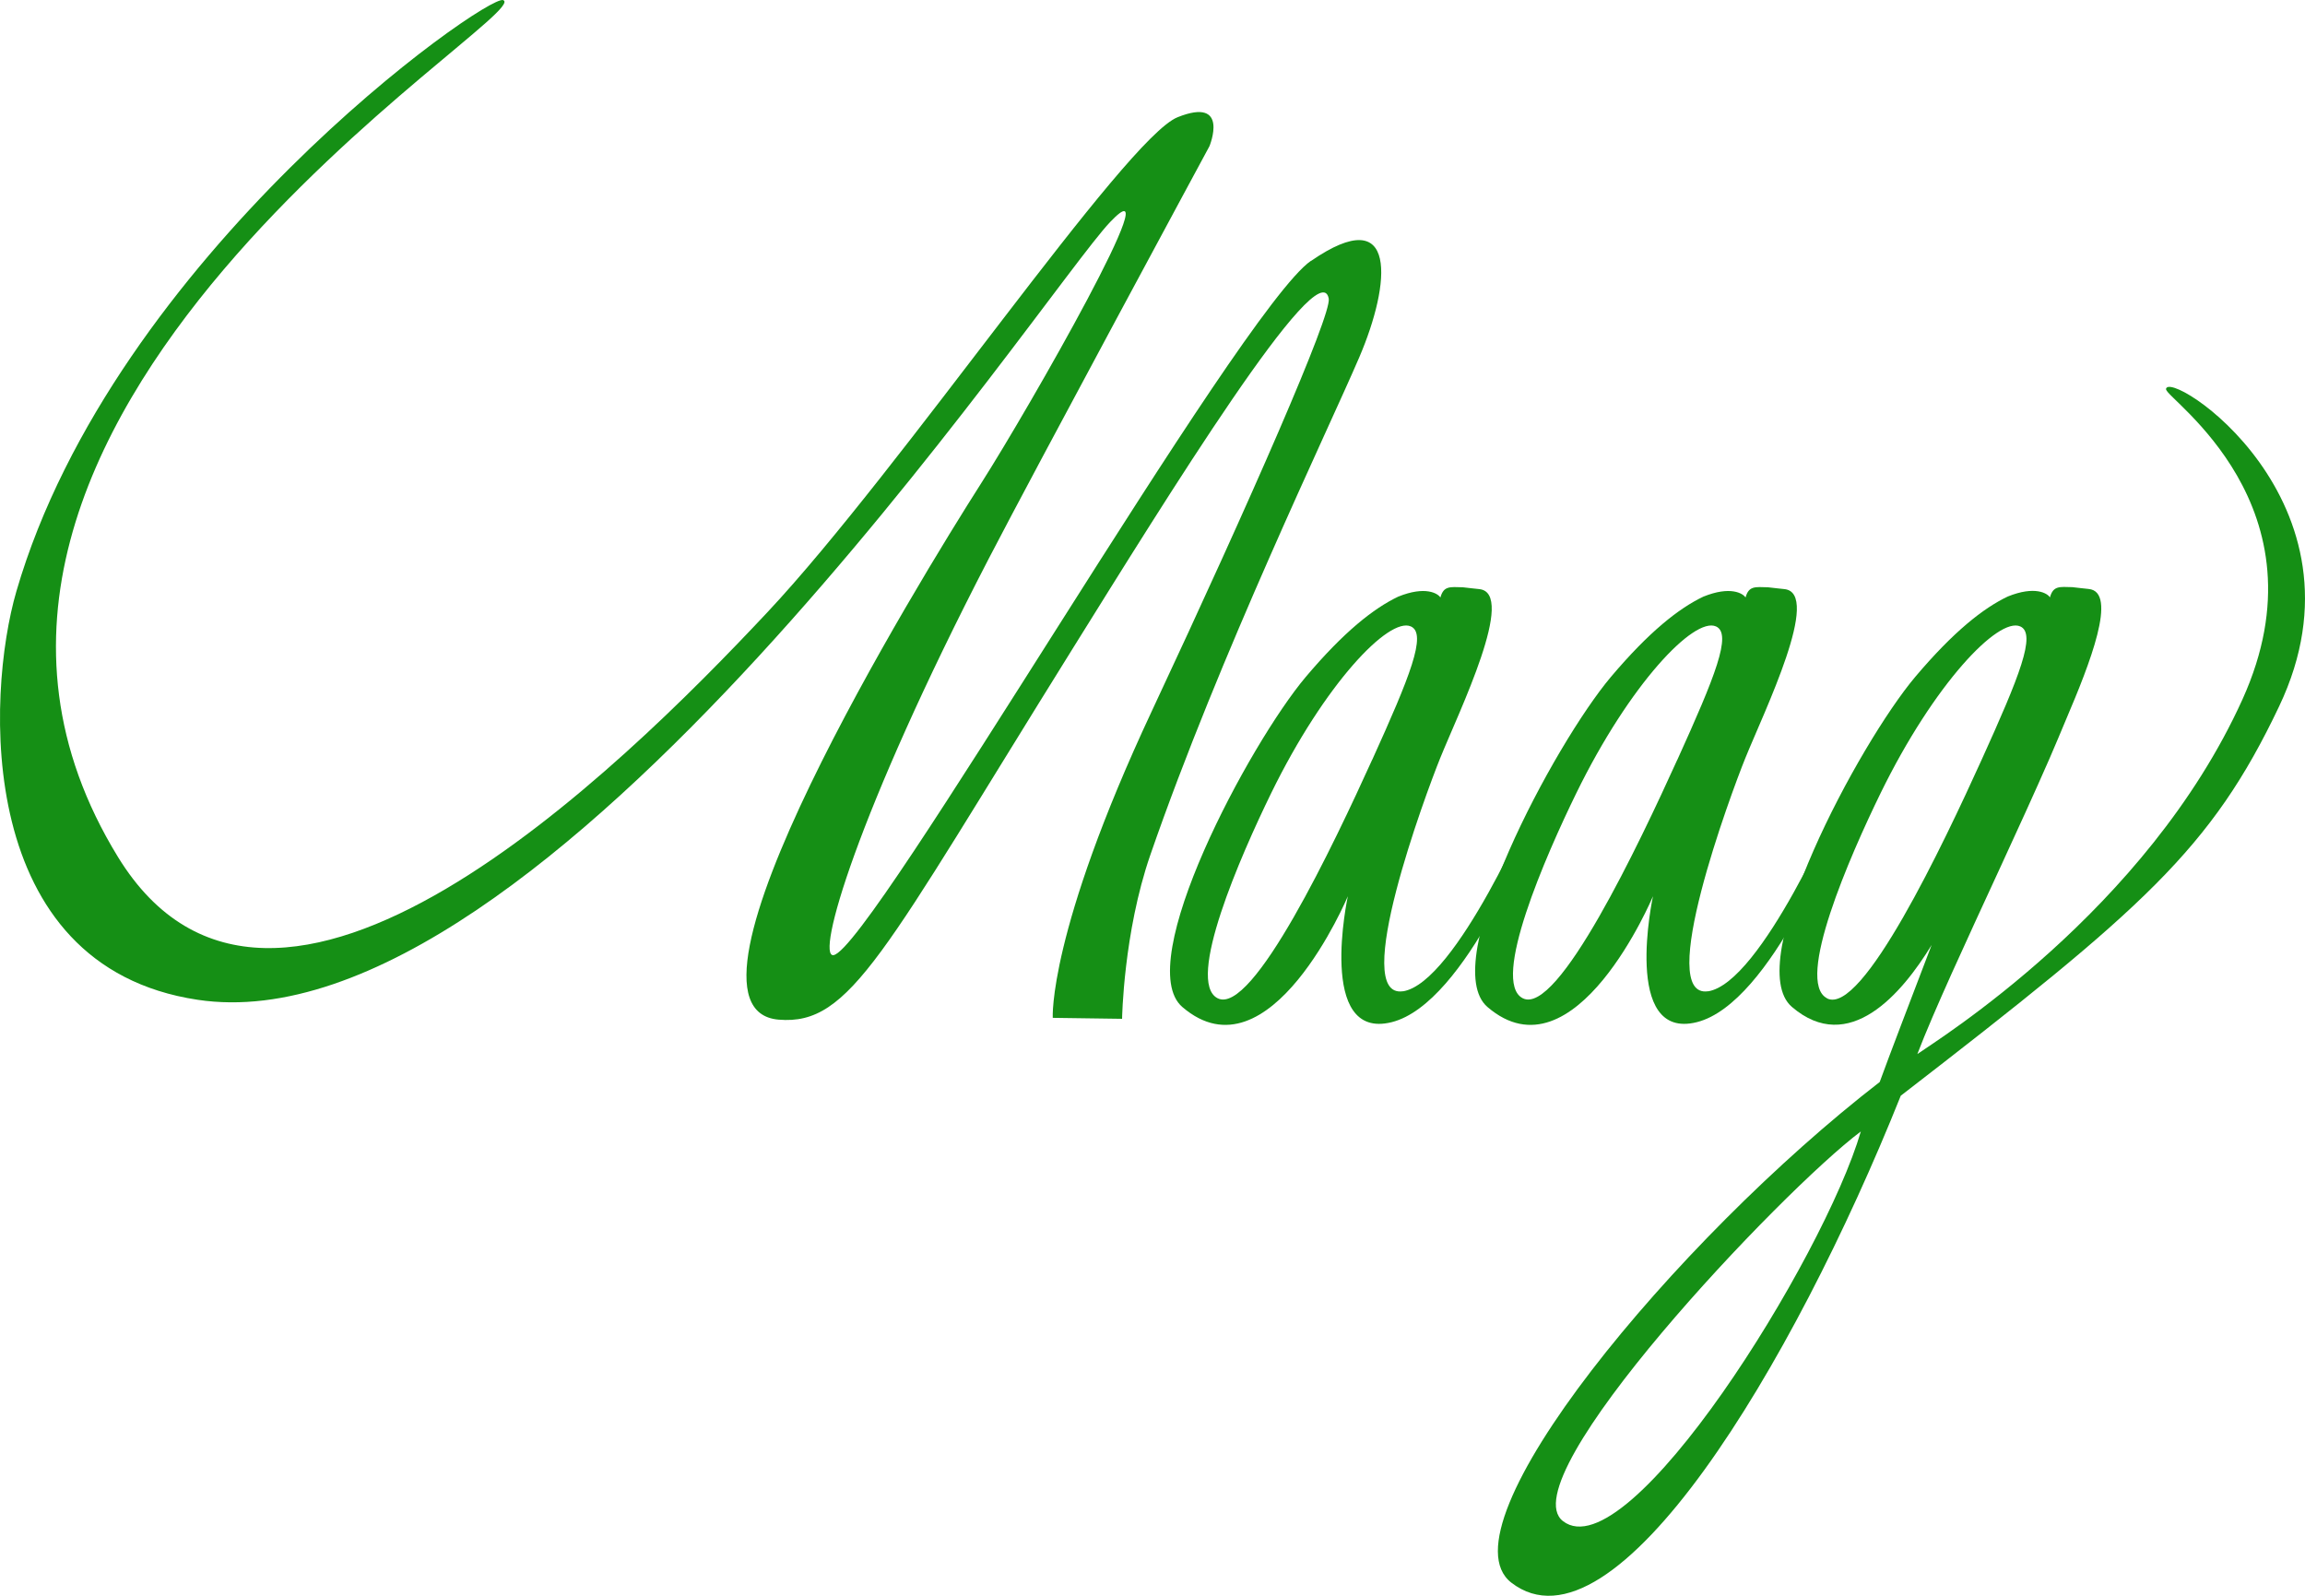 <svg width="182" height="126" viewBox="0 0 182 126" fill="none" xmlns="http://www.w3.org/2000/svg">
<path d="M103.511 20.594C97.865 24.491 68.747 74.987 65.814 75.415C64.419 75.624 67.562 64.399 78.071 44.108C81.739 37.027 95.496 11.546 95.496 11.546C95.496 11.546 97.139 7.592 92.983 9.255C88.828 10.919 71.145 37.084 60.598 48.337C48.877 60.845 21.612 87.694 9.317 67.669C-11.843 33.197 42.572 1.025 39.725 0.008C38.407 -0.458 9.002 20.204 1.293 46.693C-1.086 54.867 -2.041 76.289 15.603 78.941C42.877 83.037 82.332 23.132 87.653 17.534C92.601 12.325 81.319 32.123 77.46 38.177C72.521 45.923 51.809 79.692 61.477 80.509C67.171 80.994 69.683 75.32 84.701 51.207C92.028 39.45 104.199 19.729 104.915 23.578C105.154 24.852 98.772 39.431 90.948 56.14C82.742 73.666 83.124 80.367 83.124 80.367L88.598 80.443C88.598 80.443 88.704 73.656 90.824 67.517C96.317 51.645 104.848 33.995 107.332 28.198C109.816 22.4 110.456 15.813 103.501 20.613L103.511 20.594Z" fill="#158F15"/>
<path d="M134.873 78.266C130.651 78.903 136.669 62.669 137.806 59.866C139.297 56.178 143.892 46.778 140.873 46.512C140.462 46.474 140.032 46.417 139.593 46.37C138.561 46.341 138.083 46.255 137.825 47.177C137.634 46.864 136.65 46.236 134.491 47.111C132.562 48.033 130.221 49.867 127.193 53.45C122.741 58.735 113.455 76.08 117.449 79.511C124.356 85.442 130.517 70.767 130.517 70.767C130.517 70.767 128.043 82.191 133.975 80.709C139.908 79.226 145.219 65.198 145.219 65.198V63.173C145.219 63.173 139.077 77.629 134.854 78.275L134.873 78.266ZM132.437 59.989C129.457 66.557 122.989 80.252 120.229 78.817C117.697 77.506 122.053 67.555 124.47 62.612C128.693 53.983 133.756 48.708 135.485 49.458C136.794 50.019 135.418 53.422 132.437 59.999V59.989Z" fill="#158F15"/>
<path d="M110.781 78.266C106.558 78.903 112.577 62.669 113.713 59.866C115.204 56.178 119.799 46.778 116.78 46.512C116.369 46.474 115.939 46.417 115.5 46.37C114.468 46.341 113.99 46.255 113.732 47.177C113.541 46.864 112.557 46.236 110.398 47.111C108.469 48.033 106.128 49.867 103.1 53.45C98.648 58.735 89.363 76.08 93.356 79.511C100.263 85.442 106.424 70.767 106.424 70.767C106.424 70.767 103.95 82.191 109.883 80.709C115.815 79.226 121.127 65.198 121.127 65.198V63.173C121.127 63.173 114.984 77.629 110.761 78.275L110.781 78.266ZM108.345 59.989C105.364 66.557 98.897 80.252 96.136 78.817C93.604 77.506 97.96 67.555 100.377 62.612C104.6 53.983 109.663 48.708 111.392 49.458C112.701 50.019 111.325 53.422 108.345 59.999V59.989Z" fill="#158F15"/>
<path d="M171.041 30.754C171.041 31.495 183.957 39.992 177.06 55.227C169.484 71.946 152.833 82.201 151.391 83.227C152.04 81.526 153.005 79.311 154.113 76.84C156.454 71.632 159.482 65.255 161.823 59.904C162.3 58.801 162.74 57.756 163.151 56.767C164.975 52.49 167.268 46.712 164.908 46.503C164.498 46.465 164.068 46.407 163.628 46.36C162.596 46.331 162.119 46.246 161.861 47.168C161.67 46.854 160.686 46.227 158.527 47.101C156.597 48.023 154.257 49.858 151.228 53.441C146.777 58.725 137.491 76.07 141.484 79.501C145.984 83.36 150.158 78.484 152.518 74.616C150.741 79.273 149.165 83.379 148.42 85.432C132.275 97.911 113.589 120.513 119.331 124.961C127.46 131.252 141.57 107.796 150.082 86.516C169.245 71.718 174.595 67.051 179.954 55.779C187.683 39.536 171.022 28.91 171.022 30.754H171.041ZM123.41 120.104C119.12 116.777 140.672 94.024 146.929 89.338C144.006 99.347 128.568 124.096 123.41 120.104ZM144.255 78.817C141.723 77.506 146.079 67.555 148.496 62.612C152.719 53.983 157.782 48.708 159.511 49.458C160.82 50.019 159.444 53.422 156.463 59.999C153.483 66.566 147.015 80.262 144.255 78.827V78.817Z" fill="#158F15"/>
</svg>
